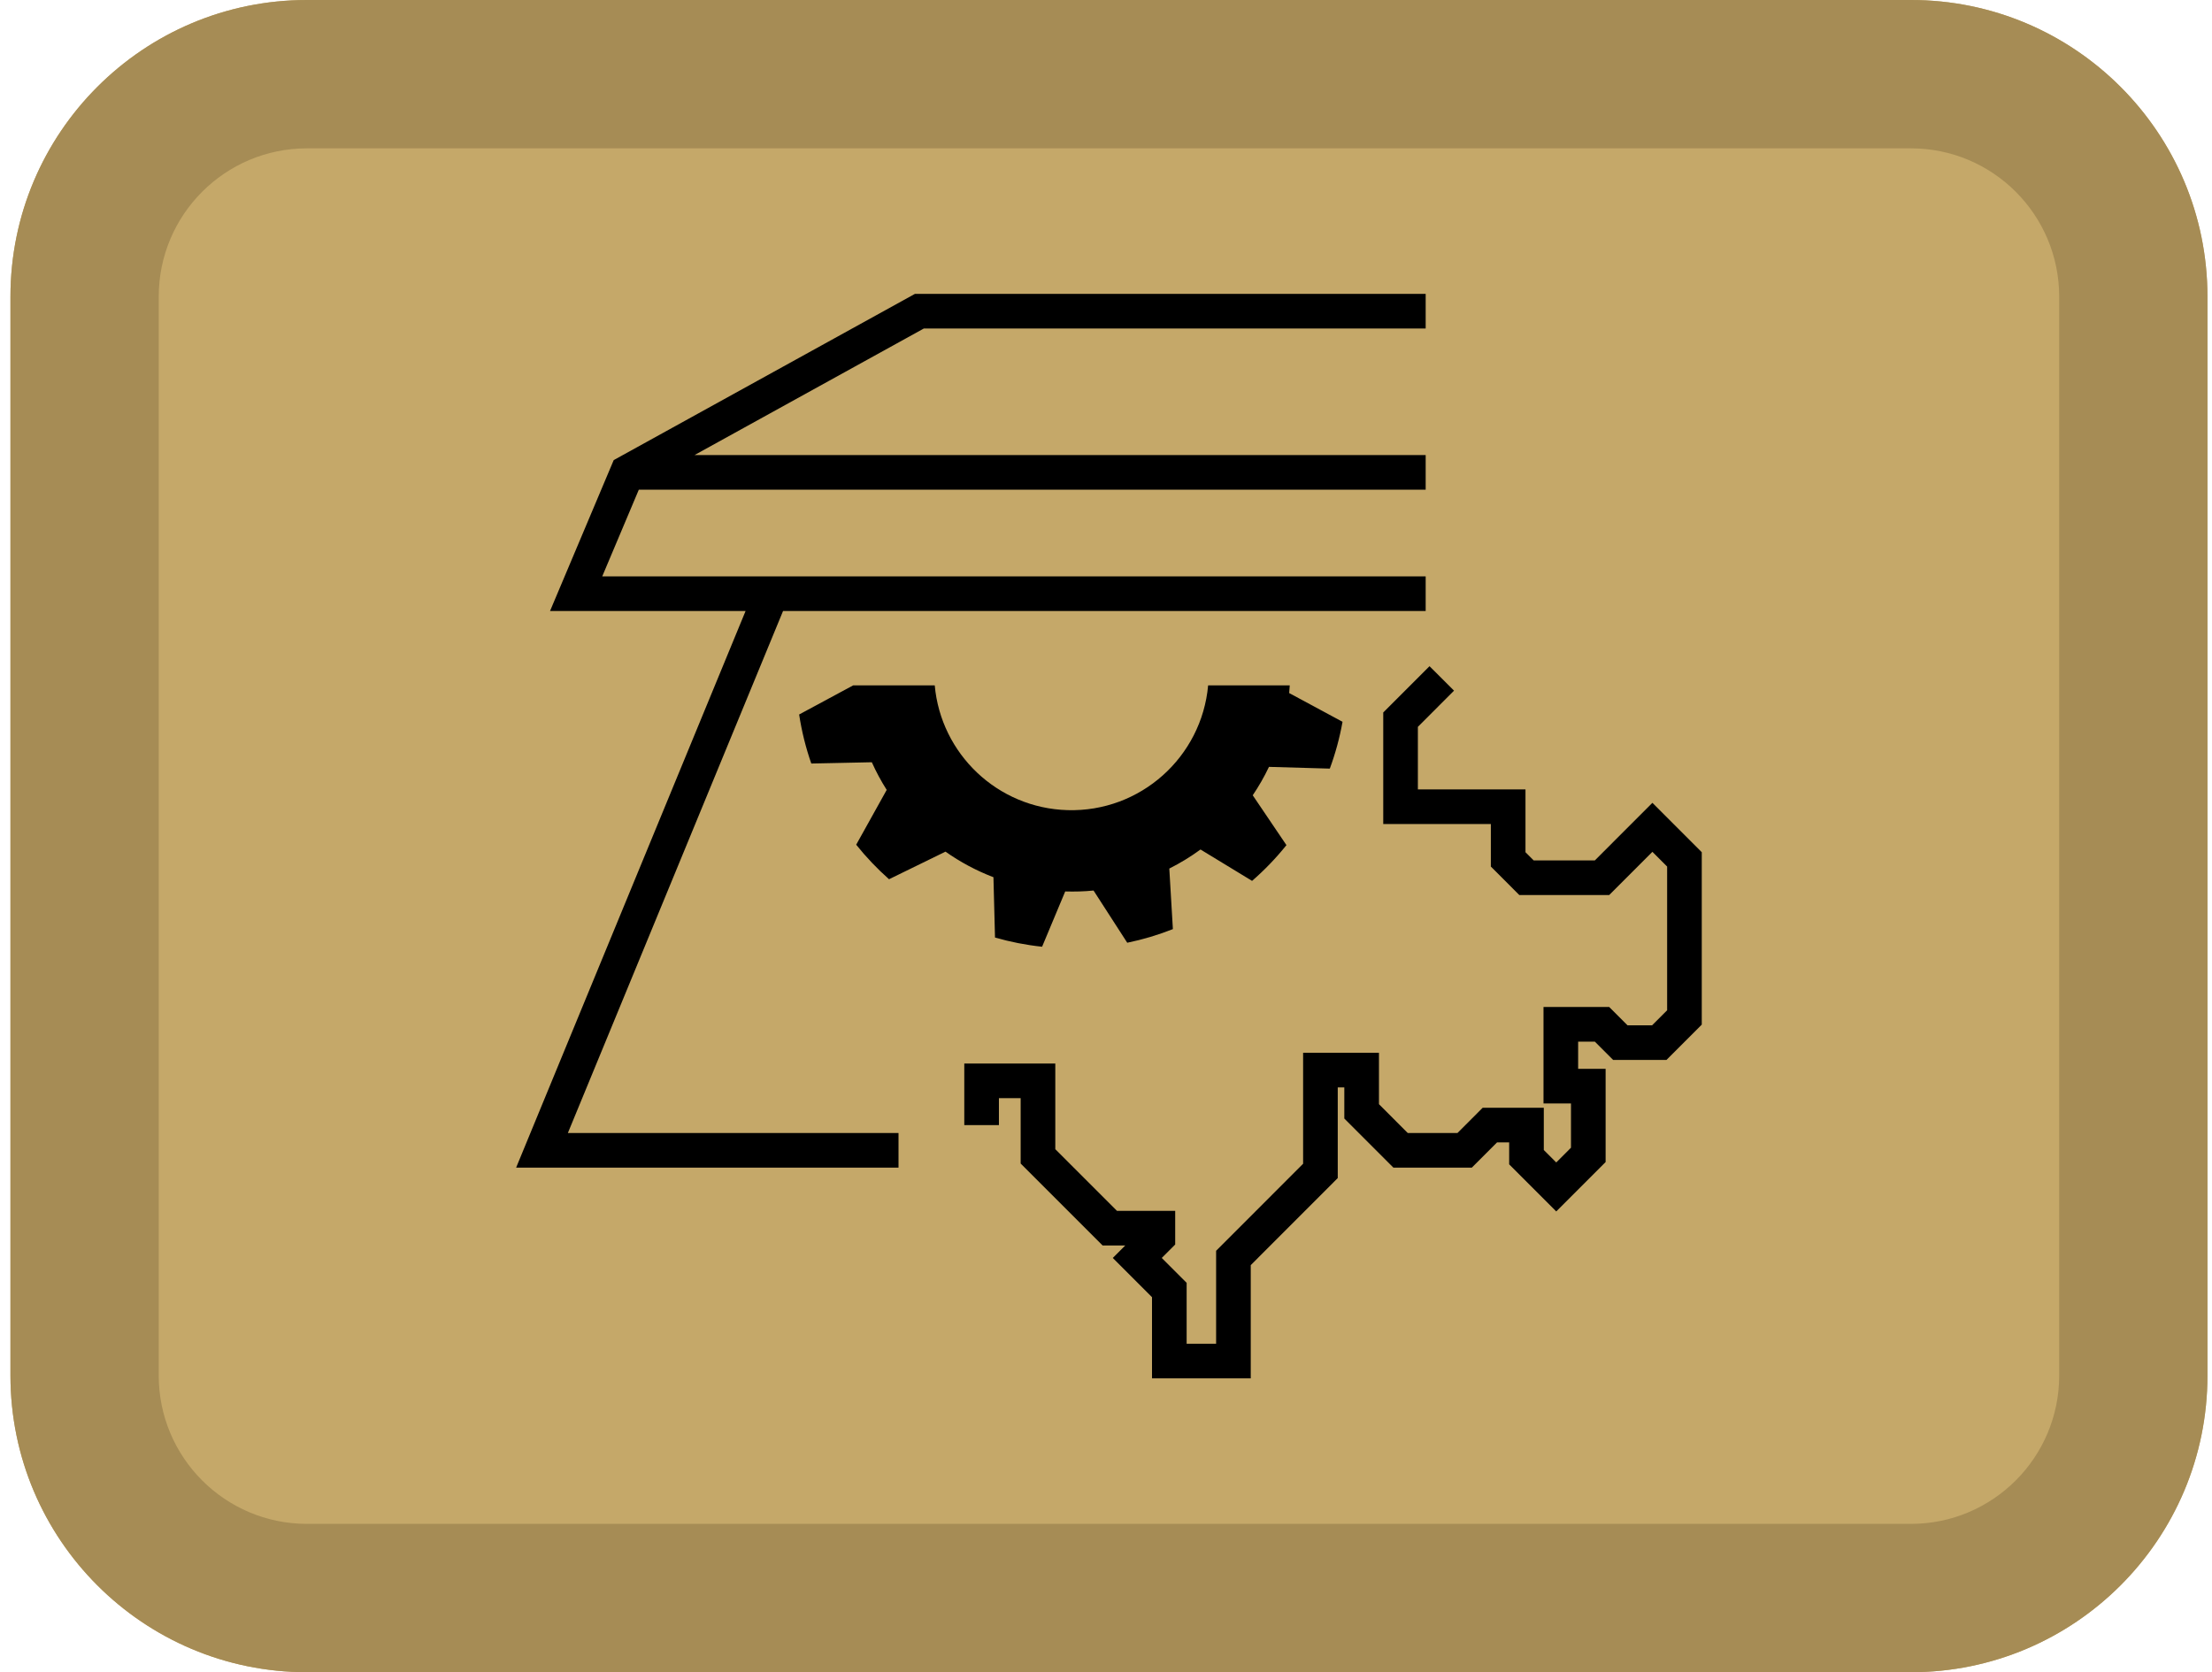 <svg width="164" height="124" viewBox="0 0 164 124" fill="none" xmlns="http://www.w3.org/2000/svg">
<path d="M0.775 22C0.775 9.85 10.618 0 22.76 0H141.678C153.82 0 163.663 9.85 163.663 22V102C163.663 114.15 153.82 124 141.678 124H22.76C10.618 124 0.775 114.15 0.775 102V22Z" fill="#C5A869"/>
<path fill-rule="evenodd" clip-rule="evenodd" d="M141.678 11H22.76C16.689 11 11.768 15.925 11.768 22V102C11.768 108.075 16.689 113 22.76 113H141.678C147.749 113 152.671 108.075 152.671 102V22C152.671 15.925 147.749 11 141.678 11ZM22.76 0C10.618 0 0.775 9.85 0.775 22V102C0.775 114.15 10.618 124 22.76 124H141.678C153.82 124 163.663 114.15 163.663 102V22C163.663 9.85 153.82 0 141.678 0H22.76Z" fill="#A68C55"/>
<path fill-rule="evenodd" clip-rule="evenodd" d="M95.623 50.824H89.572C89.094 56.138 84.553 60.228 79.147 60.074C73.939 59.925 69.757 55.888 69.303 50.824H63.253L59.249 52.982C59.439 54.234 59.743 55.45 60.15 56.618L64.638 56.523C64.957 57.234 65.326 57.919 65.741 58.573L63.479 62.638C64.216 63.559 65.031 64.416 65.914 65.198L70.1 63.152C71.192 63.923 72.384 64.563 73.655 65.048L73.771 69.521C74.897 69.846 76.063 70.076 77.262 70.203L78.976 66.104C79.687 66.124 80.387 66.106 81.077 66.036L83.575 69.907C84.741 69.667 85.873 69.327 86.959 68.896L86.693 64.407C87.505 63.999 88.279 63.526 89.007 62.993L92.83 65.32C93.756 64.515 94.609 63.628 95.378 62.669L92.879 58.973C93.33 58.305 93.734 57.601 94.083 56.866L98.593 56.995C99.005 55.881 99.323 54.721 99.537 53.523L95.581 51.393C95.598 51.204 95.612 51.014 95.623 50.824Z" fill="black"/>
<path fill-rule="evenodd" clip-rule="evenodd" d="M67.832 21.793H105.701V24.36H68.493L51.495 33.743H105.701V36.311H47.363L44.65 42.741H105.701V45.309H58.056L42.103 84.014H66.617V86.582H38.267L55.278 45.309H40.78L45.501 34.118L67.832 21.793ZM105.986 49.4L107.803 51.215L105.123 53.897V58.535H113.101V63.195L113.707 63.801H118.244L122.511 59.532L126.171 63.195V75.978L123.552 78.599H119.602L118.244 77.24H117.005V79.258H119.042V86.169L115.382 89.832L111.891 86.339V84.713H110.991L109.124 86.582H103.307L99.669 82.942V80.637H99.182V87.358L92.732 93.813V102.209H85.411V96.191L82.504 93.281L83.427 92.357H81.75L75.673 86.28V81.431H74.061V83.43H71.493V78.863H78.241V85.216L82.814 89.789H87.13V92.284L86.134 93.281L87.979 95.127V99.641H90.164V92.749L96.614 86.295V78.069H102.238V81.879L104.371 84.014H108.06L109.927 82.145H114.459V85.276L115.382 86.199L116.474 85.106V81.826H114.437V74.672H119.309L120.667 76.031H122.488L123.603 74.915V64.258L122.511 63.165L119.309 66.369H112.643L110.533 64.258V61.103H102.555V52.833L105.986 49.4Z" fill="black"/>
</svg>
